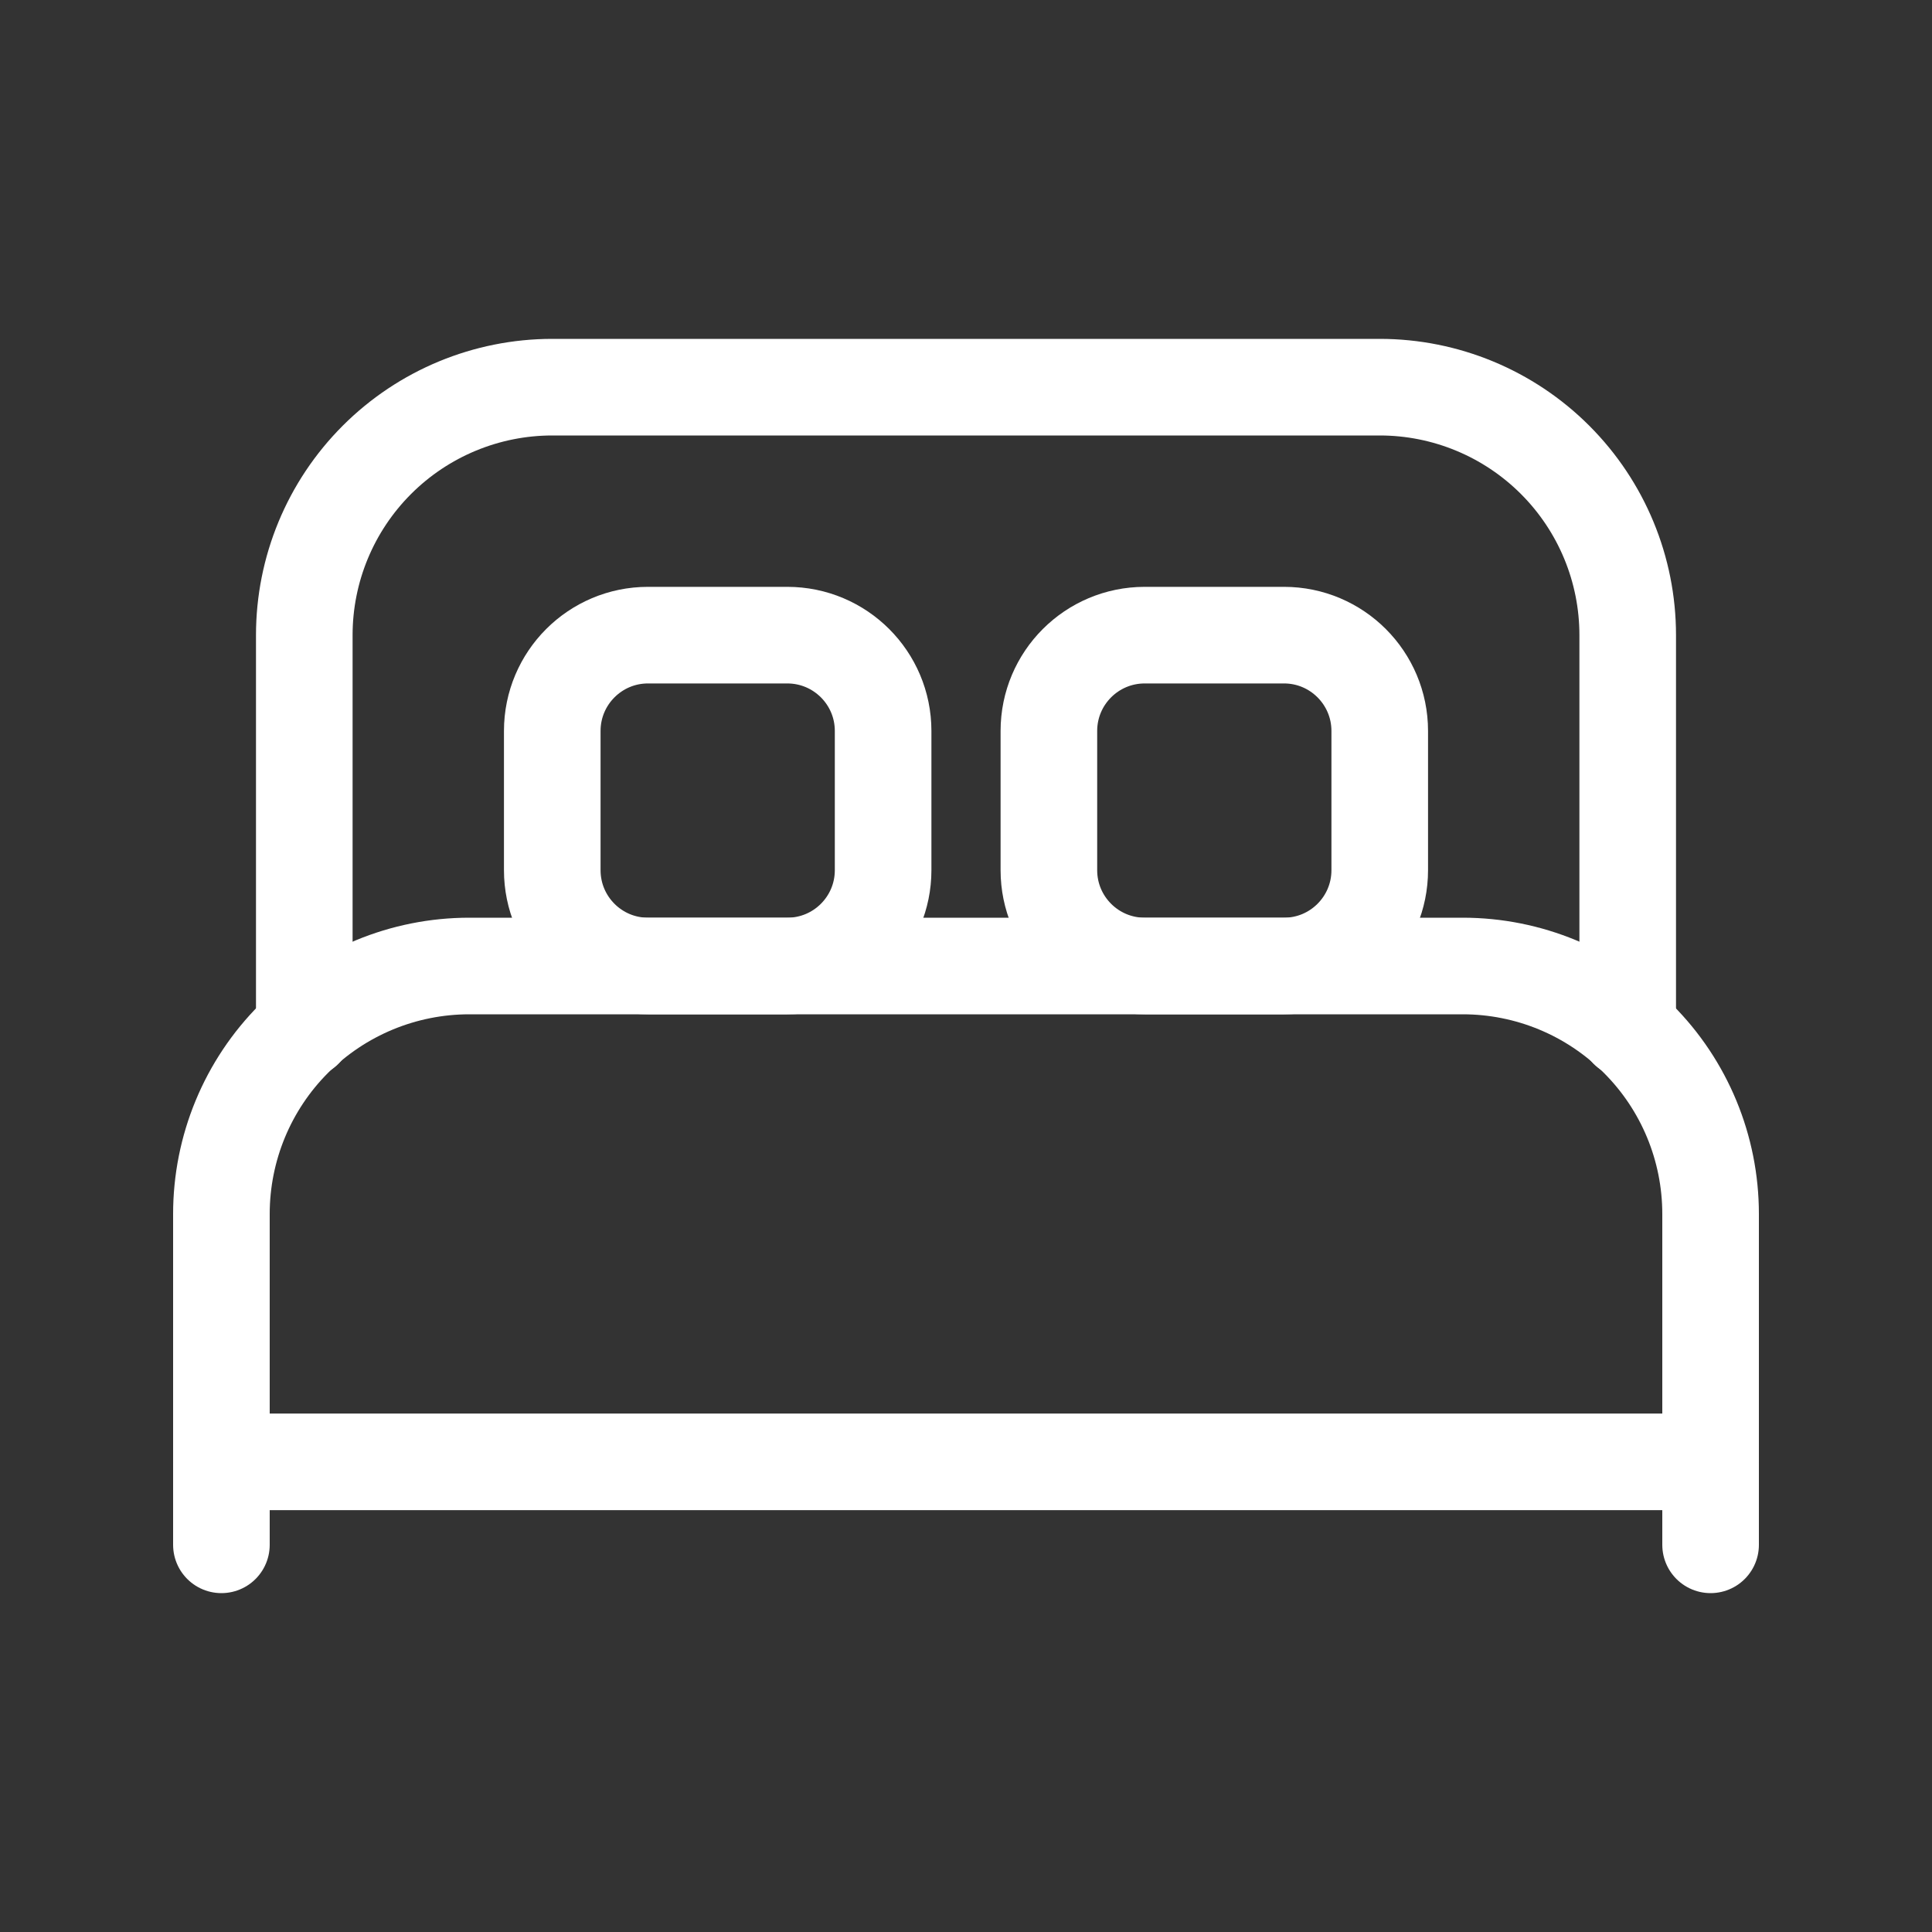 <svg width="20" height="20" viewBox="0 0 20 20" fill="none" xmlns="http://www.w3.org/2000/svg">
<rect x="0" y="0" width="20" height="20" fill="#333333" stroke="none"/>
<path d="M17.708 15.142V15.992M4.858 10H15.142C15.822 10 16.475 10.27 16.956 10.752C17.438 11.233 17.708 11.886 17.708 12.567V15.133H2.292V12.567C2.292 11.886 2.562 11.233 3.043 10.752C3.525 10.27 4.178 10 4.858 10ZM2.292 15.142V15.992V15.142Z" stroke="white" stroke-linecap="round" stroke-linejoin="round"/>
<path d="M16.85 10.659V6.575C16.85 5.894 16.58 5.242 16.098 4.76C15.617 4.279 14.964 4.008 14.283 4.008H5.717C5.036 4.008 4.383 4.279 3.902 4.76C3.42 5.242 3.15 5.894 3.15 6.575V10.659" stroke="white" stroke-linecap="round" stroke-linejoin="round"/>
<path d="M8.15 6.575H6.708C6.161 6.575 5.717 7.019 5.717 7.567V9.008C5.717 9.556 6.161 10 6.708 10H8.15C8.698 10 9.142 9.556 9.142 9.008V7.567C9.142 7.019 8.698 6.575 8.15 6.575ZM13.292 6.575H11.85C11.302 6.575 10.858 7.019 10.858 7.567V9.008C10.858 9.556 11.302 10 11.85 10H13.292C13.839 10 14.283 9.556 14.283 9.008V7.567C14.283 7.019 13.839 6.575 13.292 6.575Z" stroke="white" stroke-linecap="round" stroke-linejoin="round"/>
</svg>
